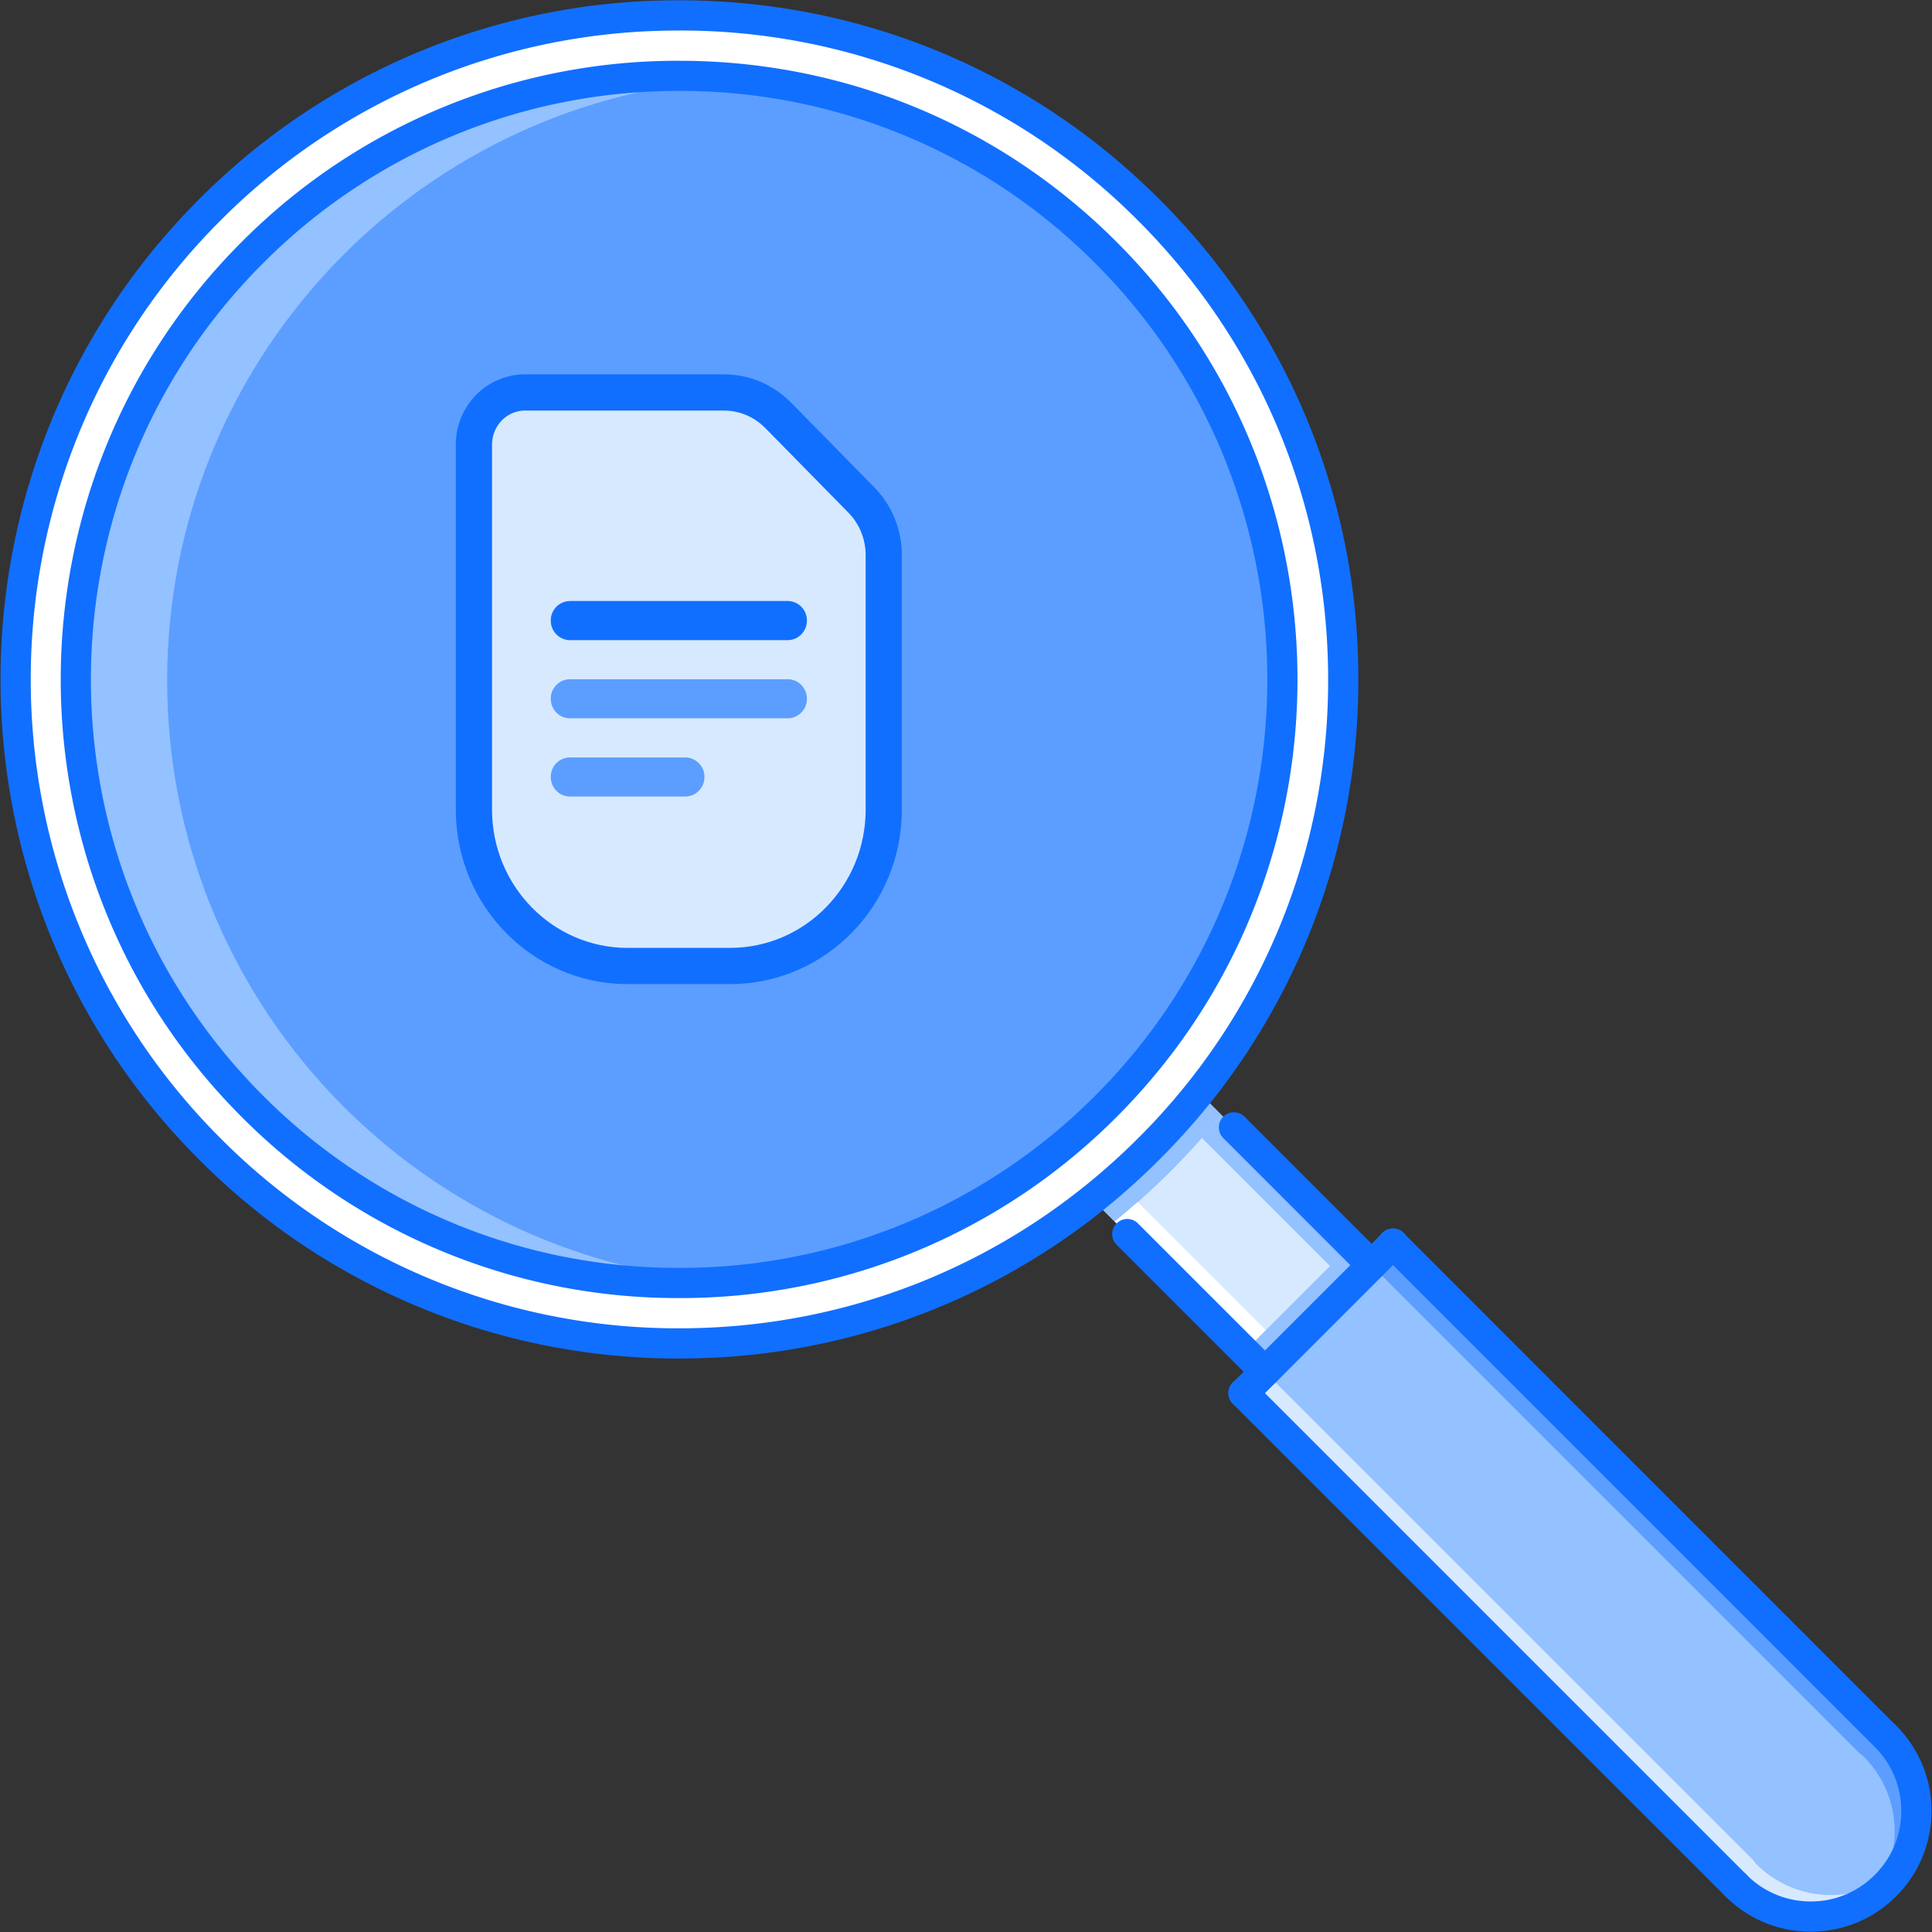<svg xmlns="http://www.w3.org/2000/svg" viewBox="0 0 64 64">
	<rect x="0" y="0" width="64" height="64" fill="#333333" stroke="none"/>
	<g fill="none" fill-rule="evenodd">
		<path d="M0 0h64v64H0z" />
		<path d="M44.528 22.547c-.001 12.147-9.849 21.994-21.995 21.994S.538 34.694.539 22.547C.539 10.399 10.387.552 22.532.553c12.147 0 21.995 9.847 21.996 21.994z" fill="#FFF" fill-rule="nonzero" />
		<path d="M42.527 22.547c.002 11.041-8.952 19.994-19.994 19.995-11.041-.002-19.994-8.954-19.995-19.995C2.54 11.505 11.492 2.55 22.533 2.553c11.042 0 19.996 8.953 19.994 19.994z" fill="#5C9EFF" fill-rule="nonzero" />
		<path d="M17.397 13h6.582c.675 0 1.323.273 1.8.759l2.751 2.8c.478.486.746 1.145.746 1.832v8.427c0 2.862-2.28 5.182-5.091 5.182H20.79c-2.812 0-5.091-2.32-5.091-5.182v-12.09c0-.955.76-1.728 1.697-1.728z" stroke="#116FFF" stroke-width="1.2" fill="#D7E9FF" />
		<path d="M18.882 19.91a.642.642 0 00-.637.647c0 .358.285.648.637.648h7.212c.351 0 .636-.29.636-.648a.642.642 0 00-.636-.648h-7.212z" fill="#116FFF" />
		<path d="M18.882 22.5a.642.642 0 00-.637.648c0 .357.285.647.637.647h7.212c.351 0 .636-.29.636-.647a.642.642 0 00-.636-.648h-7.212zM18.882 25.09a.642.642 0 00-.637.649c0 .357.285.647.637.647H22.7c.351 0 .636-.29.636-.647a.642.642 0 00-.636-.648h-3.818z" fill="#5C9EFF" />
		<path d="M5.537 22.546C5.54 12.011 13.697 3.396 24.032 2.628c-.497-.037-.992-.076-1.5-.076C11.493 2.55 2.54 11.505 2.539 22.547c.001 11.041 8.954 19.993 19.995 19.995.507 0 1.003-.039 1.5-.077-10.339-.768-18.495-9.383-18.496-19.92z" fill="#94C1FF" fill-rule="nonzero" />
		<path fill="#D7E9FF" fill-rule="nonzero" d="M39.855 36.329l-3.533 3.533 5.613 5.614 3.532-3.534z" />
		<path d="M36.925 40.465a23.078 23.078 0 003.532-3.535l-.602-.601-3.533 3.533.602.603zM62.287 57.346l-16.11-16.111-4.949 4.948 16.125 16.124c.043.05.074.103.12.15a3.52 3.52 0 004.98-4.977c-.052-.051-.113-.087-.166-.134z" fill="#94C1FF" fill-rule="nonzero" />
		<path d="M58.18 61.75c-.046-.047-.078-.1-.12-.15L41.934 45.477l-.707.707 16.125 16.124c.043.05.074.103.12.15a3.52 3.52 0 004.98 0c.121-.12.218-.255.317-.389a3.51 3.51 0 01-4.59-.318z" fill="#D7E9FF" fill-rule="nonzero" />
		<path d="M61.74 58.192c-.047-.047-.101-.079-.15-.122L45.465 41.945l.707-.707 16.125 16.125c.049.043.103.075.15.123a3.52 3.52 0 010 4.978c-.121.12-.256.218-.39.317a3.508 3.508 0 00-.317-4.589z" fill="#5C9EFF" fill-rule="nonzero" />
		<path d="M36.925 40.465l4.303 4.304.704-.704-4.246-4.247c-.25.22-.502.439-.761.647z" fill="#FFF" fill-rule="nonzero" />
		<path d="M40.458 36.932l4.304 4.303-.705.704-4.245-4.246c.22-.25.438-.502.646-.76z" fill="#94C1FF" fill-rule="nonzero" />
		<path fill="#94C1FF" fill-rule="nonzero" d="M41.228 44.768l3.534-3.534.706.707-3.534 3.534z" />
		<g fill="#116FFF" fill-rule="nonzero">
			<path d="M22.5 45.002a22.348 22.348 0 01-15.905-6.59c-8.77-8.77-8.77-23.041 0-31.811A22.347 22.347 0 0122.5.01c6.008 0 11.657 2.34 15.906 6.59a22.345 22.345 0 016.59 15.905 22.343 22.343 0 01-6.588 15.906 22.353 22.353 0 01-15.908 6.59zm0-43.99A21.355 21.355 0 007.303 7.306c-8.38 8.381-8.38 22.018 0 30.399A21.355 21.355 0 0022.5 44.002c5.741 0 11.14-2.237 15.2-6.296a21.352 21.352 0 006.296-15.2c0-5.741-2.237-11.14-6.297-15.199a21.354 21.354 0 00-15.2-6.296z" />
			<path d="M22.497 43a20.364 20.364 0 01-14.492-6.001c-7.991-7.99-7.991-20.993 0-28.983a20.362 20.362 0 0114.493-6.003c5.474 0 10.62 2.131 14.491 6.001 7.989 7.991 7.989 20.993.002 28.985A20.37 20.37 0 0122.497 43zm0-39.987a19.37 19.37 0 00-13.786 5.71c-7.6 7.6-7.6 19.968 0 27.569A19.372 19.372 0 0022.497 42a19.377 19.377 0 0013.787-5.708c7.598-7.602 7.597-19.97-.002-27.57a19.37 19.37 0 00-13.784-5.71zM41.904 45.941a.498.498 0 01-.354-.146l-4.555-4.555a.5.5 0 11.707-.707l4.555 4.555a.5.5 0 01-.353.853zM45.438 42.41a.499.499 0 01-.354-.147l-4.555-4.557a.5.5 0 11.707-.707l4.555 4.557a.5.5 0 01-.353.853z" />
			<path d="M41.197 46.65a.498.498 0 01-.354-.853l4.948-4.948a.5.5 0 11.707.707l-4.948 4.948a.498.498 0 01-.353.146z" />
			<path d="M62.39 57.95a.498.498 0 01-.353-.147L45.791 41.556a.5.5 0 11.707-.707l16.246 16.247a.5.5 0 01-.354.853zM57.509 62.961a.498.498 0 01-.353-.146L40.843 46.504a.5.5 0 11.707-.707l16.312 16.311a.5.5 0 01-.353.853z" />
			<path d="M59.985 63.989a3.972 3.972 0 01-2.83-1.174.5.5 0 11.707-.707 2.98 2.98 0 002.123.88h.002a2.97 2.97 0 002.115-.878c.569-.567.88-1.32.88-2.12 0-.802-.312-1.556-.879-2.123a.5.5 0 11.707-.707 3.975 3.975 0 011.173 2.83 3.968 3.968 0 01-1.173 2.827 3.966 3.966 0 01-2.823 1.172h-.002z" />
		</g>
	</g>
</svg>
